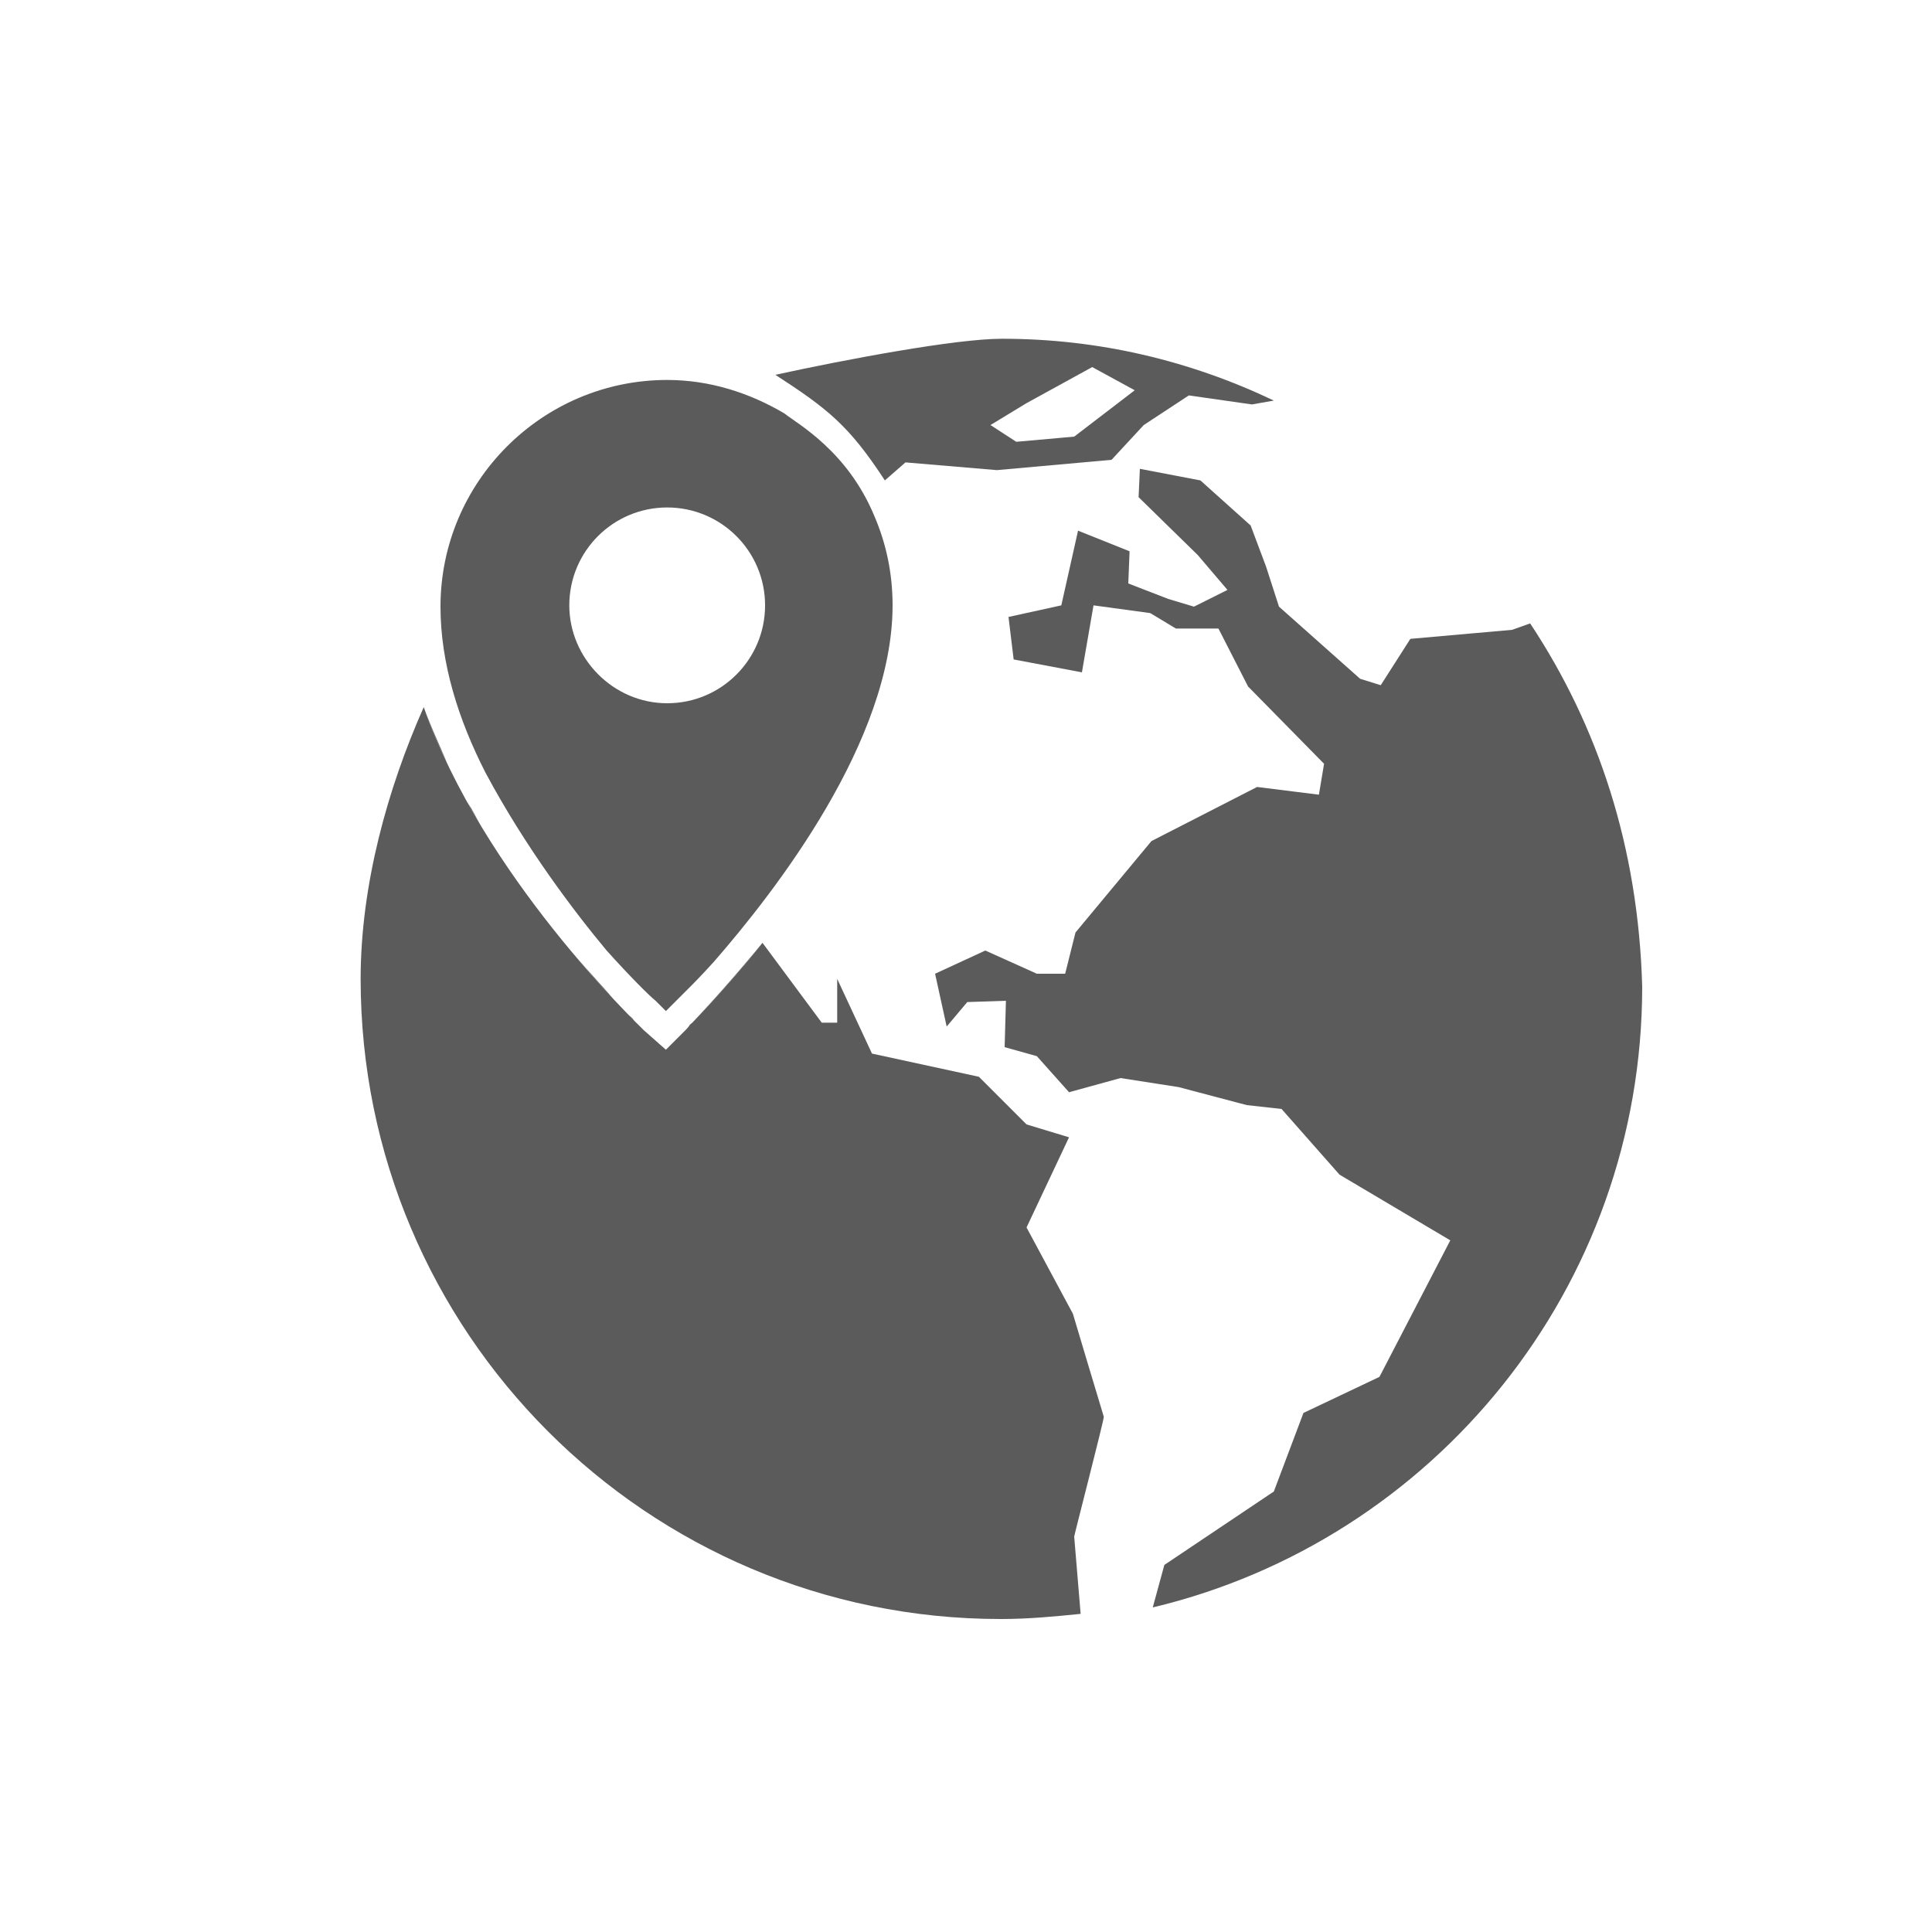 <?xml version="1.0" encoding="utf-8"?>
<!-- Generator: Adobe Illustrator 22.1.0, SVG Export Plug-In . SVG Version: 6.00 Build 0)  -->
<svg version="1.1" id="Capa_1" xmlns="http://www.w3.org/2000/svg" xmlns:xlink="http://www.w3.org/1999/xlink" x="0px" y="0px"
	 viewBox="0 0 150 150" style="enable-background:new 0 0 150 150;" xml:space="preserve">
<style type="text/css">
	.st0{fill:#5B5B5B;}
</style>
<path class="st0" d="M141.2,54.2"/>
<path class="st0" d="M118.8,48.4l-1.4,0.5l-7.9,0.7l-2.3,3.6l-1.6-0.5l-6.3-5.6L98.3,44l-1.2-3.2l-3.9-3.5l-4.7-0.9l-0.1,2.2
	l4.6,4.5l2.3,2.7l-2.6,1.3l-2-0.6l-3.1-1.2l0.1-2.5l-4-1.6L82.4,47l-4.1,0.9l0.4,3.3l5.3,1l0.9-5.2l4.4,0.6l2,1.2h3.3l2.3,4.5l5.9,6
	l-0.4,2.4l-4.8-0.6l-8.2,4.2l-5.9,7.1l-0.8,3.2h-2.2l-4-1.8l-3.9,1.8l0.9,4.1l1.6-1.9l3-0.1L78,81.3l2.5,0.7l2.5,2.8l4-1.1l4.5,0.7
	l5.3,1.4l2.7,0.3l4.5,5.1l8.6,5.1l-5.5,10.6l-5.9,2.8l-2.3,6.1l-8.5,5.7l-0.9,3.3c21.8-5.2,38-24.8,38-48.2
	C127.2,65.8,124.1,56.4,118.8,48.4z"/>
<path class="st0" d="M68.7,37.3l1.6-1.4l7.1,0.6l8.9-0.8l2.5-2.7l3.5-2.3l4.9,0.7l1.7-0.3c-6.5-3.1-13.6-4.8-21.1-4.8
	c-3.6,0-12.1,1.6-17.6,2.8C64.2,31.7,65.9,33,68.7,37.3z M79.7,31.3l5.1-2.8l3.3,1.8l-4.7,3.6l-4.5,0.4l-2-1.3L79.7,31.3z"/>
<path class="st0" d="M50.9,77.7l0.8,0.8l2-2c0.1-0.1,0.7-0.7,1.7-1.8c4.8-5.5,13.9-17.2,13.9-27.7c0-2.5-0.5-4.8-1.4-6.9l0,0
	c-2.1-5.1-6-7.2-7-8c0,0,0,0,0,0c-2.7-1.6-5.8-2.6-9.1-2.6c-9.7,0-17.6,7.9-17.6,17.6c0,4.4,1.4,8.8,3.5,12.9
	c3.1,5.8,6.9,10.8,9.4,13.8C48.9,75.8,50.4,77.3,50.9,77.7z M44.2,47c0-4.2,3.4-7.6,7.6-7.6s7.6,3.4,7.6,7.6c0,4.2-3.4,7.6-7.6,7.6
	S44.2,51.1,44.2,47z"/>
<path class="st0" d="M85.7,110c-0.1-0.3-2.4-8-2.4-8l-3.6-6.7l3.3-7l-3.3-1L76,83.6l-8.3-1.8L65,76v3.4h-1.2l-4.6-6.2
	c-3.1,3.9-5.7,6.4-5.9,6.7l-1.6,1.6L50,80c-0.6-0.6-12.5-12-17.1-25.1C30.1,61.2,28,68.7,28,76c0,27.4,22.2,49.7,49.7,49.7
	c2.2,0,4.2-0.2,6.2-0.4l-0.5-6C83.4,119.2,85.7,110.3,85.7,110z"/>
<g>
	<path class="st0" d="M44.5,74c1.1,1.3,2.1,2.4,3,3.4C46.6,76.5,45.6,75.3,44.5,74z"/>
	<path class="st0" d="M47.8,77.7c0.2,0.2,0.4,0.4,0.6,0.6C48.2,78.1,48,77.9,47.8,77.7z"/>
	<path class="st0" d="M43.1,72.3c0.4,0.5,0.7,0.9,1.1,1.3C43.8,73.2,43.5,72.8,43.1,72.3z"/>
	<path class="st0" d="M49.2,79.2c-0.1-0.1-0.3-0.3-0.4-0.4C48.9,78.9,49.1,79,49.2,79.2z"/>
	<path class="st0" d="M53.5,79.7c0.1-0.1,0.2-0.2,0.3-0.3C53.6,79.5,53.5,79.6,53.5,79.7z"/>
	<path class="st0" d="M59.2,73.2c-2.3,2.8-4.3,5-5.3,6C54.9,78.2,56.9,76.1,59.2,73.2L59.2,73.2z"/>
	<path class="st0" d="M41.6,70.4c0.4,0.5,0.8,1,1.2,1.5C42.4,71.4,42,70.9,41.6,70.4z"/>
	<path class="st0" d="M34.7,59.2c-0.7-1.4-1.3-2.9-1.8-4.3C33.4,56.3,34.1,57.8,34.7,59.2z"/>
	<path class="st0" d="M49.5,79.5c0.1,0.1,0.2,0.2,0.2,0.2C49.7,79.7,49.6,79.6,49.5,79.5z"/>
	<path class="st0" d="M35,59.8c0.3,0.6,0.6,1.2,0.9,1.8C35.6,61,35.3,60.4,35,59.8z"/>
	<path class="st0" d="M36.3,62.3c0.3,0.6,0.7,1.2,1,1.8C37,63.5,36.7,62.9,36.3,62.3z"/>
	<path class="st0" d="M37.7,64.6c1.2,2,2.5,3.9,3.8,5.6C40.2,68.5,38.9,66.6,37.7,64.6z"/>
</g>
</svg>
